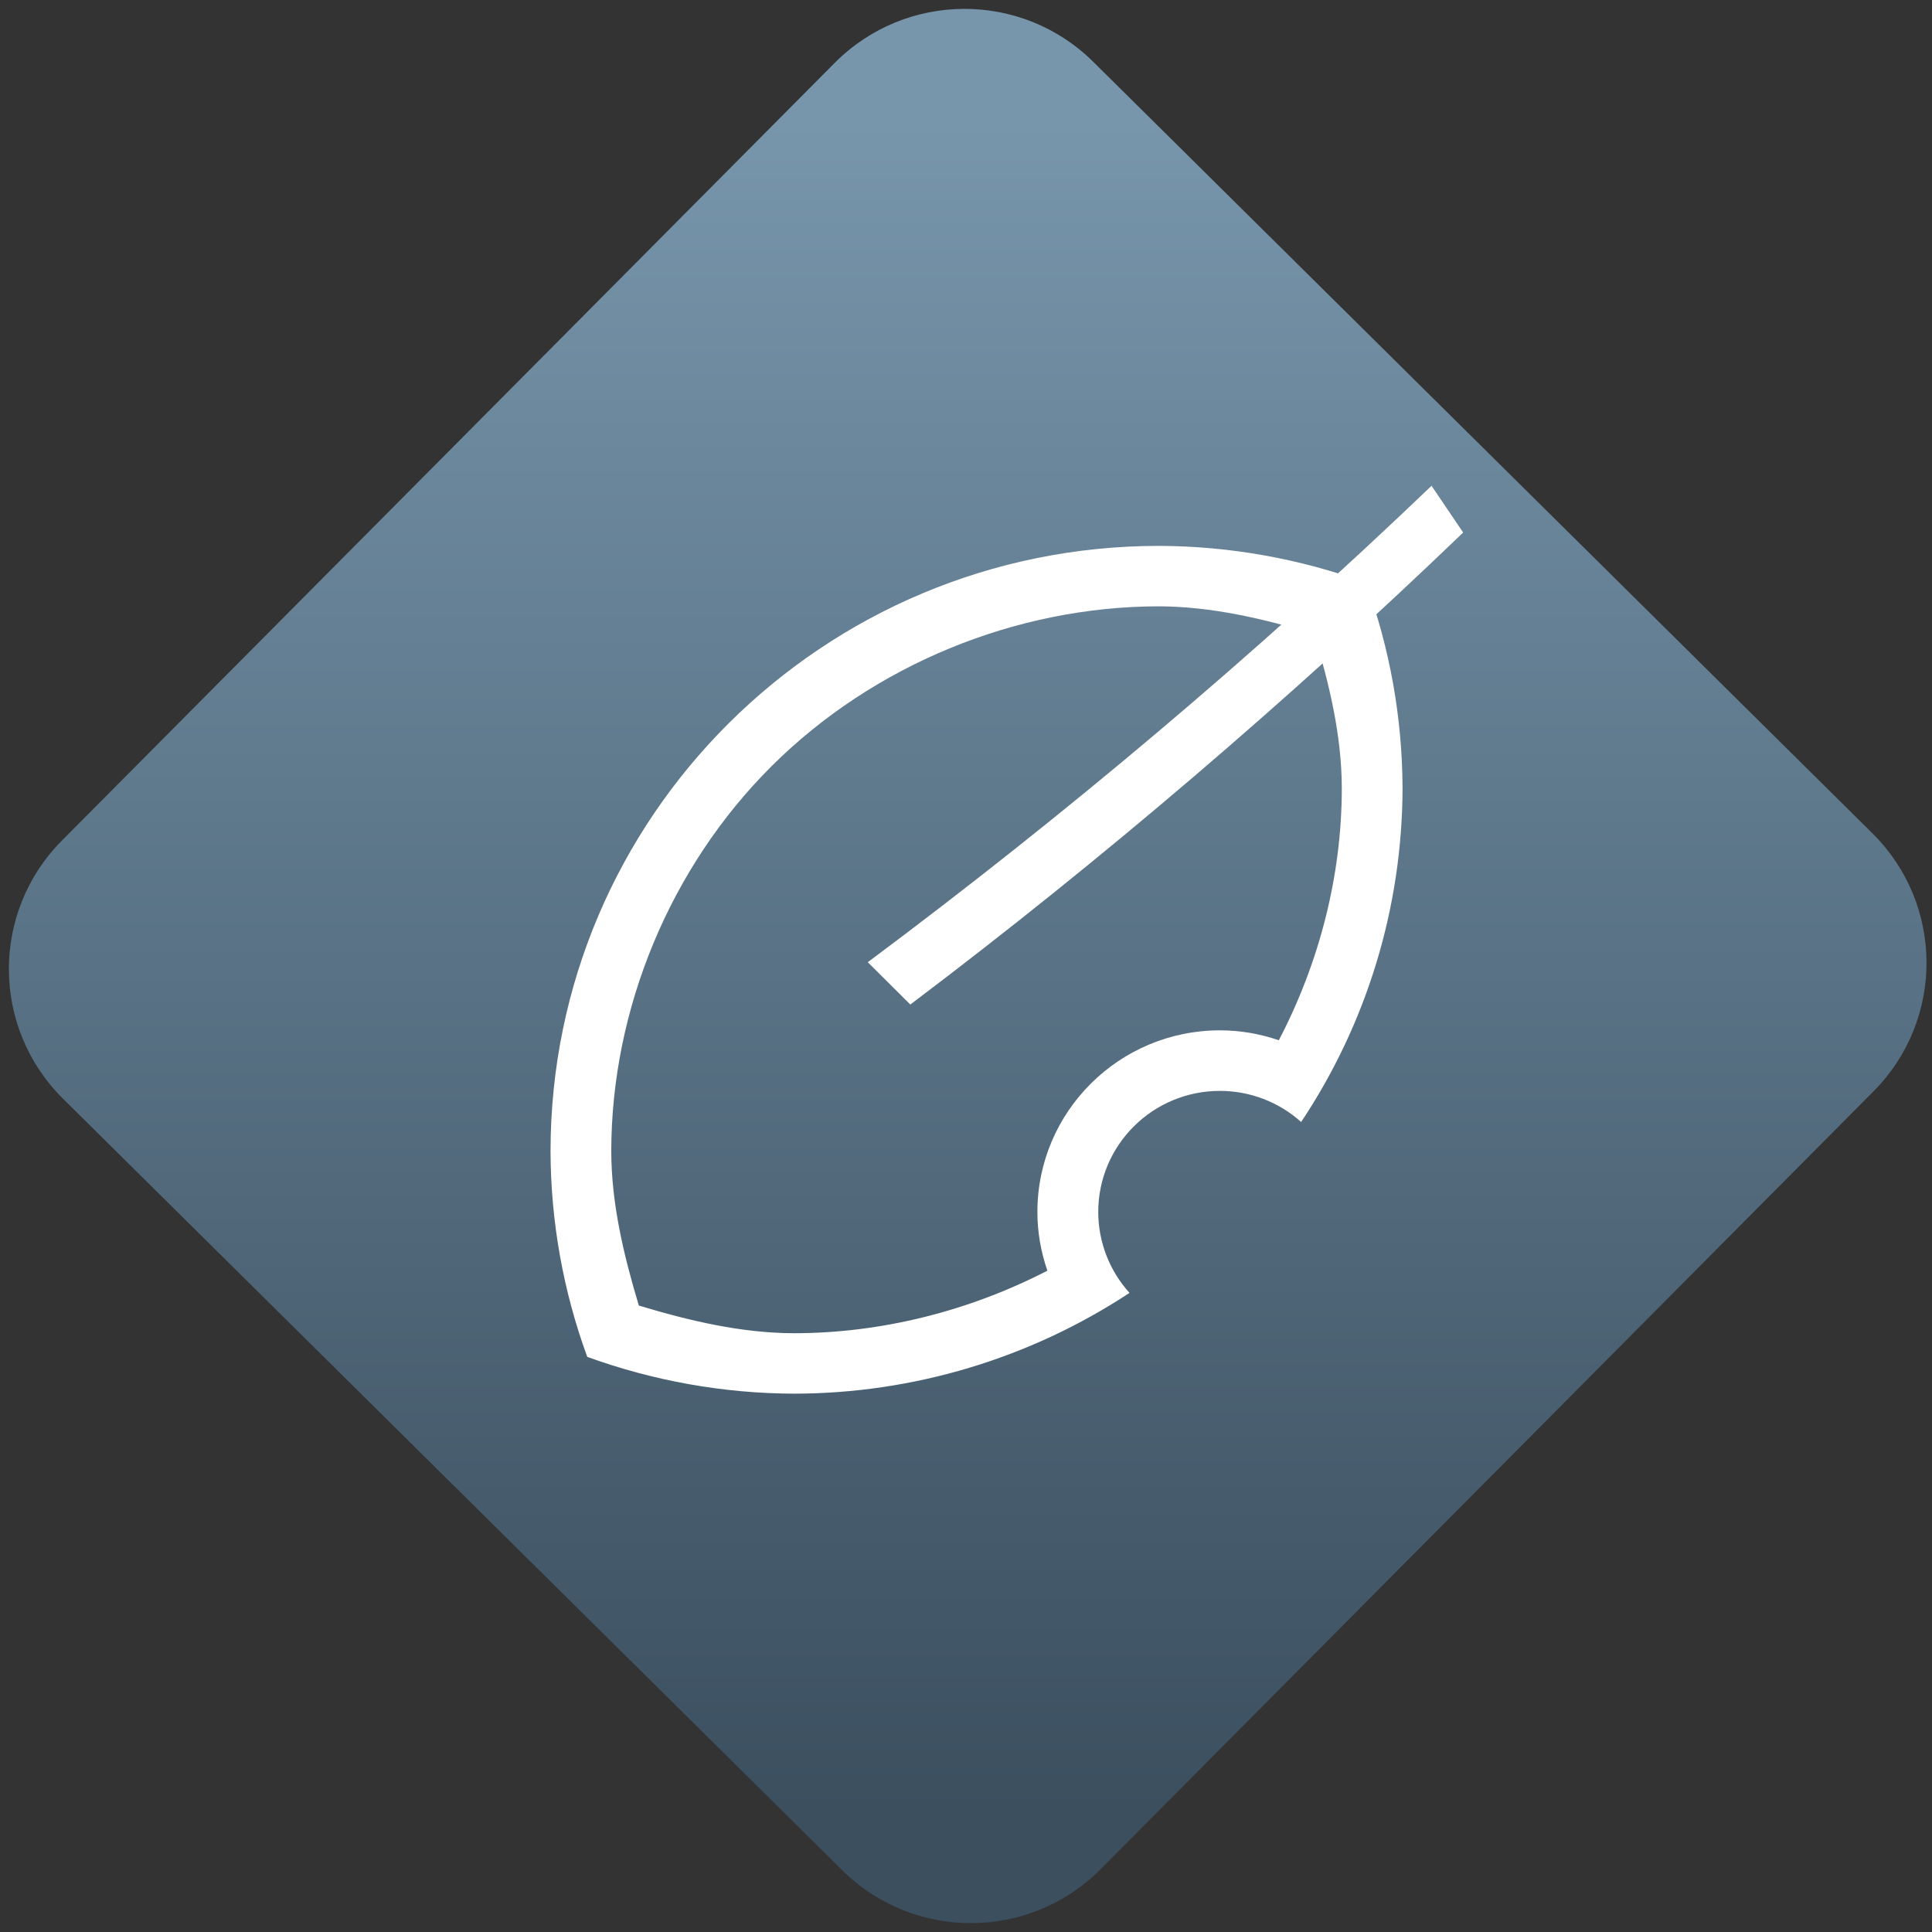 <svg width="64" height="64" viewBox="0 0 64 64" version="1.1"><rect x="0" y="0" width="64" height="64" fill="#333333" stroke="none"/><defs><linearGradient id="linear-pattern-0" gradientUnits="userSpaceOnUse" x1="0" y1="0" x2="0" y2="1" gradientTransform="matrix(60, 0, 0, 56, 0, 4)"><stop offset="0" stop-color="#7795ab" stop-opacity="1"/><stop offset="1" stop-color="#3b4f5f" stop-opacity="1"/></linearGradient></defs><path fill="url(#linear-pattern-0)" fill-opacity="1" d="M 36.219 2.051 L 62.027 27.605 C 64.402 29.957 64.418 33.785 62.059 36.156 L 36.461 61.918 C 34.105 64.289 30.27 64.305 27.895 61.949 L 2.086 36.395 C -0.289 34.043 -0.305 30.215 2.051 27.844 L 27.652 2.082 C 30.008 -0.289 33.844 -0.305 36.219 2.051 Z M 36.219 2.051 " /><g transform="matrix(1.008,0,0,1.003,16.221,16.077)"><path fill-rule="nonzero" fill="rgb(100%, 100%, 100%)" fill-opacity="1" d="M 22 2 C 10.953 2 2 10.953 2 22 C 2.008 24.312 2.414 26.609 3.207 28.785 C 5.383 29.578 7.68 29.992 10 30 C 13.922 29.996 17.758 28.836 21.027 26.672 C 20.367 25.938 20 24.984 20 24 C 20 21.789 21.789 20 24 20 C 24.984 20 25.938 20.367 26.668 21.027 C 28.836 17.758 29.992 13.922 30 10 C 29.992 7.688 29.586 5.391 28.793 3.215 C 26.617 2.422 24.32 2.008 22 2 Z M 21.992 3.996 L 22 3.996 C 23.734 4.004 25.438 4.406 27.098 4.91 C 27.594 6.57 28 8.266 28.004 10 L 28.004 10.004 C 28.004 12.891 27.266 15.766 25.934 18.328 C 25.312 18.113 24.656 18 24 18 C 20.688 18 18 20.688 18 24 C 18 24.66 18.113 25.312 18.328 25.938 C 15.766 27.266 12.895 28 10.008 28.004 C 8.27 28 6.566 27.594 4.902 27.09 C 4.406 25.43 4 23.73 3.996 21.996 C 4 17.285 5.938 12.602 9.27 9.27 C 12.602 5.938 17.281 4 21.992 3.996 Z M 21.992 3.996 "/><path fill-rule="nonzero" fill="rgb(100%, 100%, 100%)" fill-opacity="1" d="M 30.953 0.016 C 25.098 5.648 18.93 10.875 12.426 15.75 L 13.824 17.148 C 20.156 12.344 26.273 7.082 31.992 1.559 Z M 30.953 0.016 "/></g></svg>

